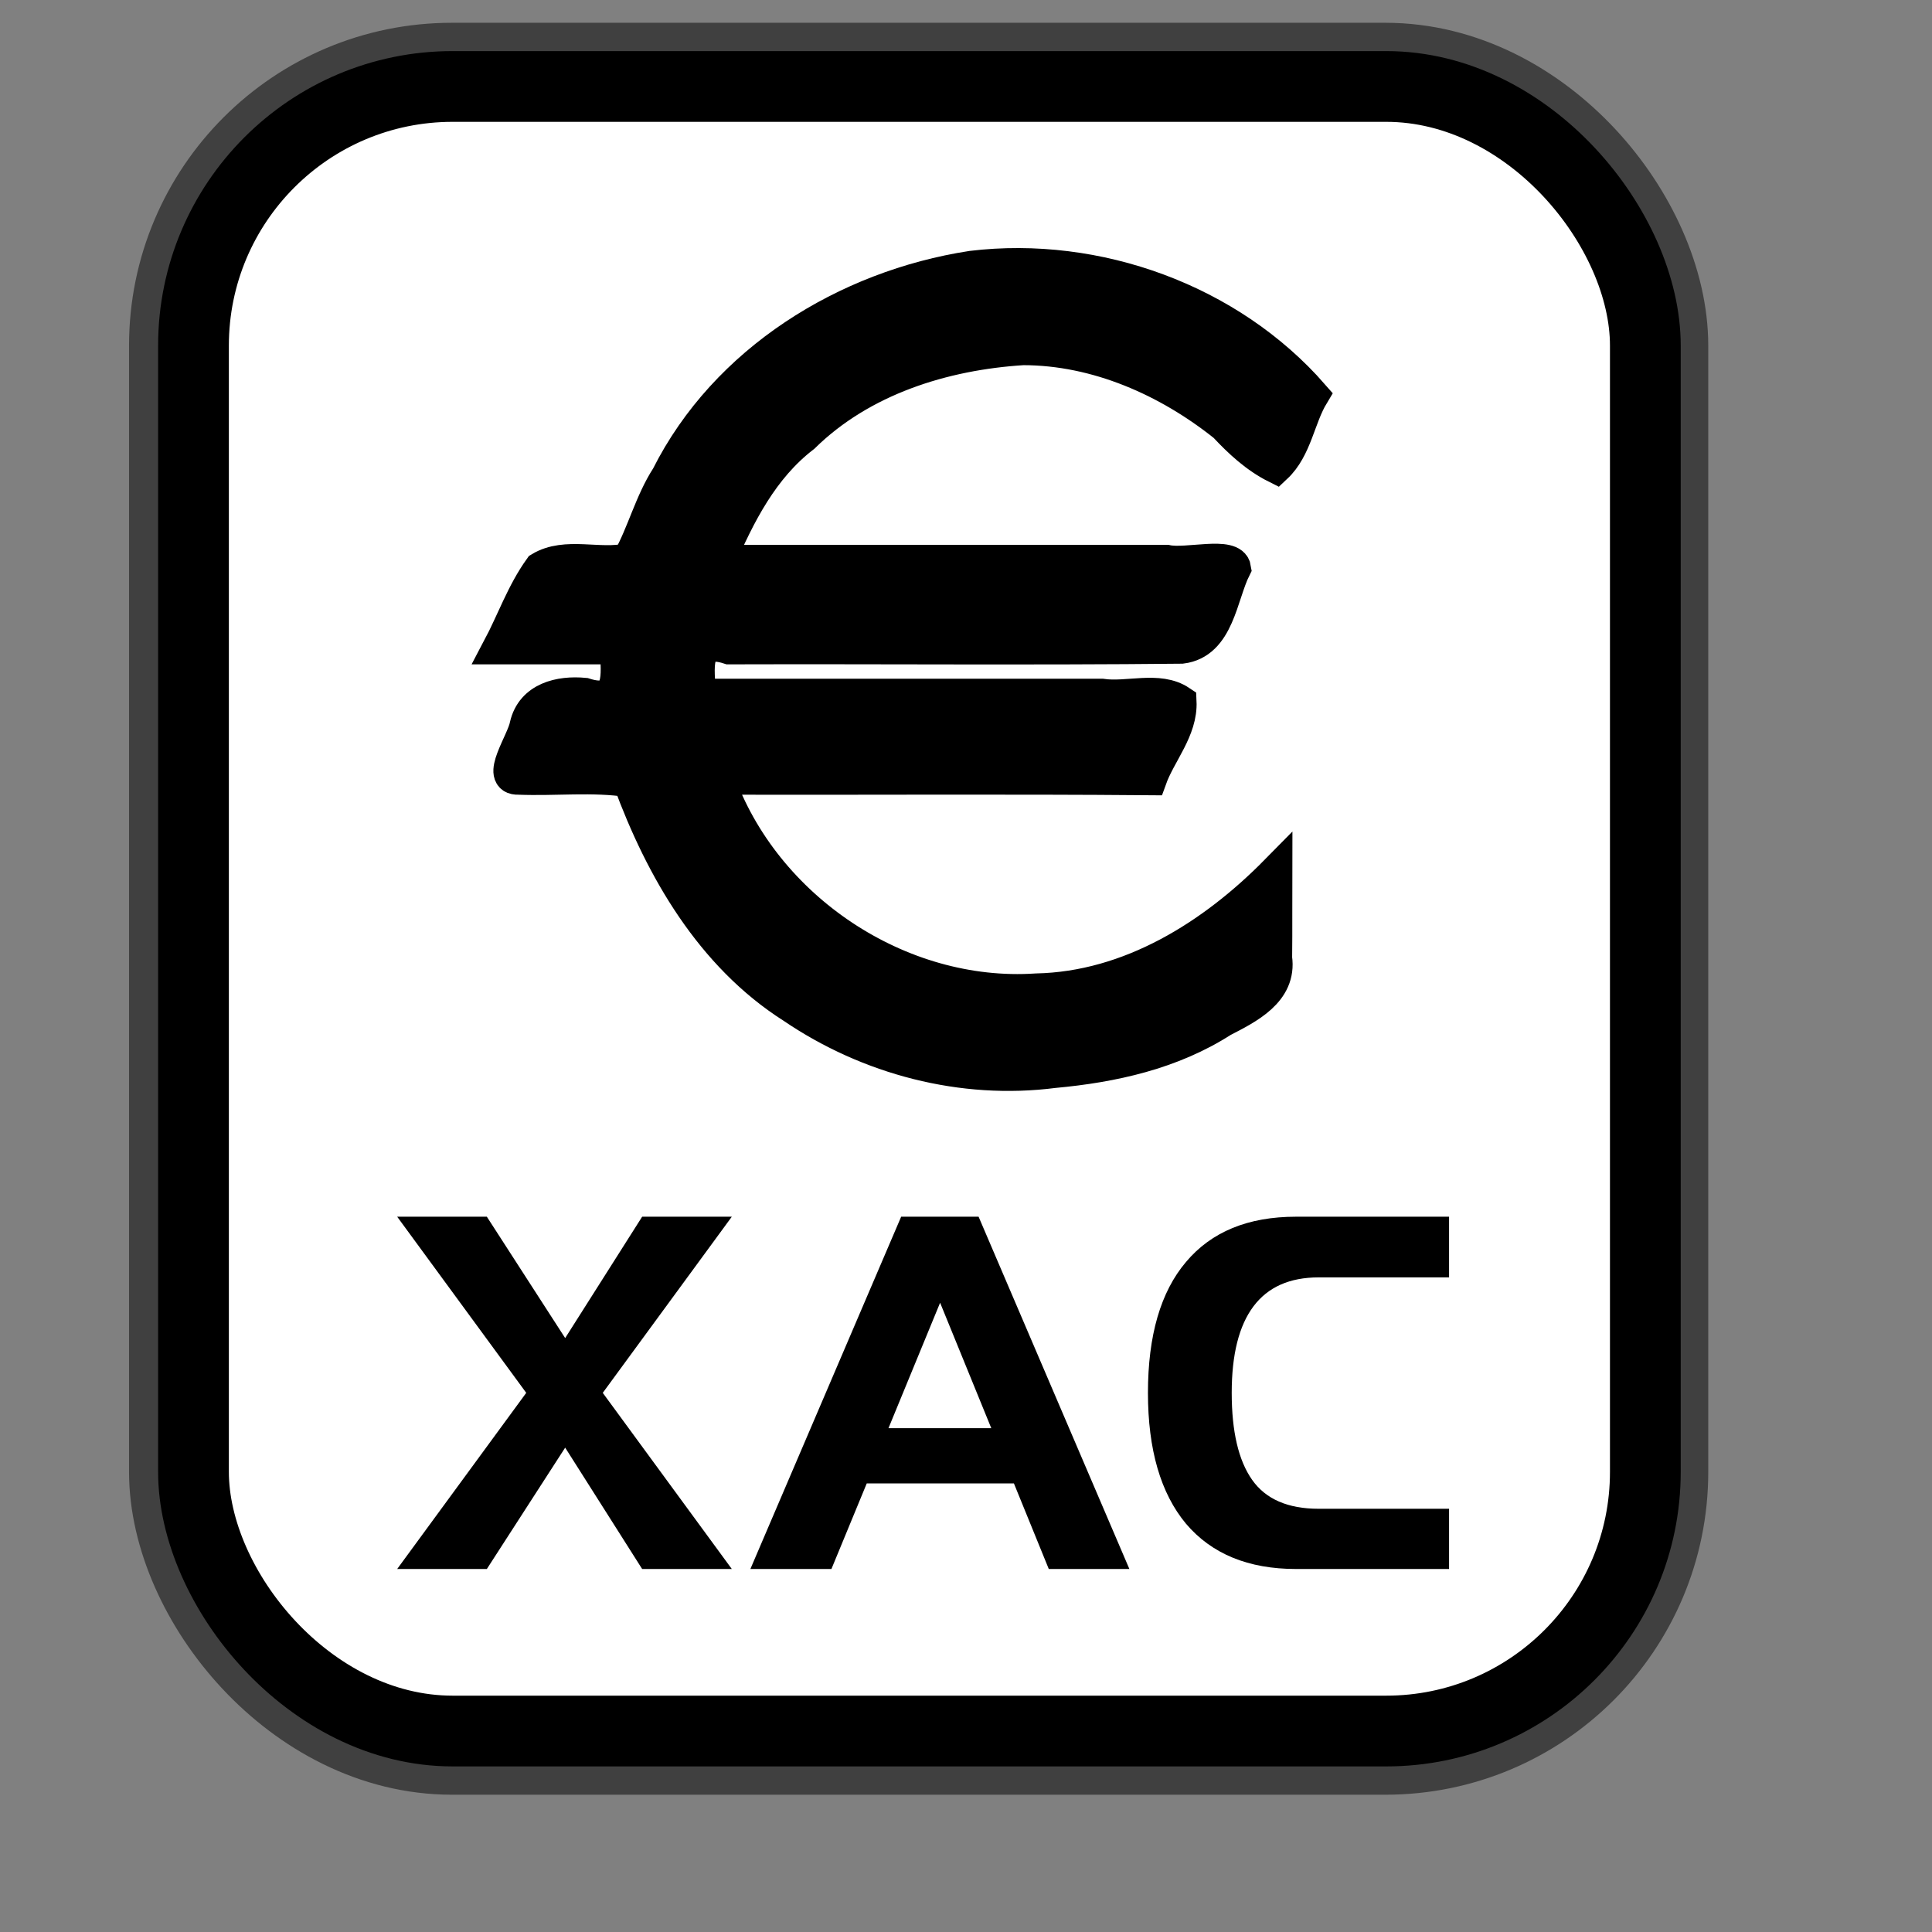 <?xml version="1.0" encoding="UTF-8" standalone="no"?>
<!DOCTYPE svg PUBLIC "-//W3C//DTD SVG 20010904//EN"
"http://www.w3.org/TR/2001/REC-SVG-20010904/DTD/svg10.dtd">
<!-- Created with Inkscape (http://www.inkscape.org/) -->
<svg
   id="svg1"
   sodipodi:version="0.32"
   inkscape:version="0.38.1"
   width="128pt"
   height="128pt"
   sodipodi:docbase="/usr/share/icons/Fuzzy/scalable/mimetypes"
   sodipodi:docname="gnome-mime-application-x-gnucash.svg"
   xmlns="http://www.w3.org/2000/svg"
   xmlns:inkscape="http://www.inkscape.org/namespaces/inkscape"
   xmlns:sodipodi="http://sodipodi.sourceforge.net/DTD/sodipodi-0.dtd"
   xmlns:xlink="http://www.w3.org/1999/xlink">
  <rect width="100%" height="100%" fill="#808080" stroke="none"/>
  <defs
     id="defs3">
    <linearGradient
       id="linearGradient839">
      <stop
         style="stop-color:#46a046;stop-opacity:1;"
         offset="0"
         id="stop840" />
      <stop
         style="stop-color:#df421e;stop-opacity:1;"
         offset="0.394"
         id="stop841" />
      <stop
         style="stop-color:#ada7c8;stop-opacity:1;"
         offset="0.72"
         id="stop842" />
      <stop
         style="stop-color:#eed680;stop-opacity:1;"
         offset="1"
         id="stop843" />
    </linearGradient>
    <linearGradient
       id="linearGradient833">
      <stop
         style="stop-color:#00ff00;stop-opacity:1;"
         offset="0"
         id="stop834" />
      <stop
         style="stop-color:#ff0000;stop-opacity:1;"
         offset="0.308"
         id="stop837" />
      <stop
         style="stop-color:#7f8cff;stop-opacity:1;"
         offset="0.75"
         id="stop838" />
      <stop
         style="stop-color:#ffff00;stop-opacity:1;"
         offset="1"
         id="stop835" />
    </linearGradient>
    <linearGradient
       xlink:href="#linearGradient839"
       id="linearGradient836"
       x1="1.3267924e-17"
       y1="0.5"
       x2="1"
       y2="0.5" />
  </defs>
  <sodipodi:namedview
     id="base"
     pagecolor="#ffffff"
     bordercolor="#666666"
     borderopacity="1.0"
     inkscape:pageopacity="0.0"
     inkscape:pageshadow="2"
     inkscape:zoom="5.0234375"
     inkscape:cx="64.000000"
     inkscape:cy="64.000000"
     inkscape:window-width="751"
     inkscape:window-height="909"
     showgrid="true"
     snaptogrid="true"
     gridspacingx="1mm"
     gridspacingy="1mm"
     inkscape:window-x="0"
     inkscape:window-y="31" />
  <rect
     style="fill:none;fill-rule:evenodd;stroke:#000000;stroke-width:11.25;stroke-dasharray:none;stroke-opacity:0.5;stroke-linejoin:round;"
     id="rect834"
     width="128.252"
     height="145.276"
     x="17.024"
     y="7.638"
     ry="22.893" />
  <rect
     style="fill:#ffffff;fill-rule:evenodd;stroke:#000000;stroke-width:6.25;stroke-dasharray:none;"
     id="rect828"
     width="128.252"
     height="145.276"
     x="17.092"
     y="7.638"
     ry="22.893" />
  <path
     style="stroke:#000000;stroke-width:2.847;"
     d="M 85.839,23.577 C 74.722,25.287 64.077,31.855 58.935,42.083 C 57.463,44.352 56.786,47.141 55.515,49.4 C 52.964,49.999 49.987,48.804 47.71,50.179 C 46.149,52.346 45.27,54.908 44.023,57.263 C 47.481,57.263 50.94,57.263 54.398,57.263 C 54.541,59.696 54.911,62.362 51.63,61.299 C 49.442,61.09 46.993,61.668 46.438,64.092 C 46.177,65.518 43.78,68.87 45.826,68.778 C 49.065,68.907 52.353,68.509 55.561,68.999 C 58.421,76.786 62.836,84.431 70.004,88.984 C 76.718,93.55 85.005,95.731 93.092,94.689 C 98.314,94.211 103.533,93.058 108.006,90.186 C 110.217,89.044 113.149,87.618 112.72,84.633 C 112.751,82.07 112.722,79.507 112.732,76.944 C 107.109,82.655 99.79,87.242 91.564,87.413 C 79.469,88.228 67.474,80.196 63.448,68.778 C 76.181,68.808 88.915,68.718 101.647,68.825 C 102.467,66.539 104.395,64.483 104.276,61.962 C 102.349,60.672 99.595,61.718 97.331,61.381 C 85.486,61.381 73.641,61.381 61.796,61.381 C 61.757,59.1 61.076,56.178 64.402,57.263 C 77.726,57.223 91.063,57.342 104.38,57.205 C 107.637,56.802 107.883,52.621 109.093,50.202 C 108.872,48.74 104.816,49.943 103.054,49.551 C 89.879,49.551 76.704,49.551 63.529,49.551 C 65.304,45.449 67.357,41.364 71.005,38.566 C 76.138,33.528 83.342,31.274 90.375,30.834 C 96.885,30.838 103.157,33.62 108.172,37.628 C 109.51,39.059 110.953,40.397 112.72,41.281 C 114.5,39.613 114.744,36.941 115.977,34.895 C 108.624,26.481 96.888,22.249 85.839,23.577 z "
     id="path831" />
  <path
     style="font-size:40;stroke-width:1pt;font-family:Trek;"
     d="M 128.006,107.48 L 128.006,112.84 L 116.486,112.84 C 113.926,112.84 112.006,113.694 110.726,115.4 C 109.446,117.107 108.806,119.654 108.806,123.04 C 108.806,126.454 109.406,129.014 110.606,130.72 C 111.806,132.427 113.766,133.28 116.486,133.28 L 128.006,133.28 L 128.006,138.6 L 114.486,138.6 C 110.272,138.6 107.032,137.267 104.766,134.6 C 102.526,131.907 101.406,128.054 101.406,123.04 C 101.406,117.974 102.526,114.12 104.766,111.48 C 107.006,108.814 110.246,107.48 114.486,107.48 L 128.006,107.48 z M 66.286,138.6 L 79.606,107.48 L 86.446,107.48 L 99.766,138.6 L 92.646,138.6 L 89.566,131.04 L 76.566,131.04 L 73.446,138.6 L 66.286,138.6 z M 83.046,115.08 L 78.486,126.16 L 87.566,126.16 L 83.046,115.08 z M 35.086,107.48 L 43.006,107.48 L 49.926,118.2 L 56.726,107.48 L 64.646,107.48 L 53.246,123.04 L 64.646,138.6 L 56.726,138.6 L 49.926,127.88 L 43.006,138.6 L 35.086,138.6 L 46.486,123.04 L 35.086,107.48 z "
     id="path842" />
</svg>
